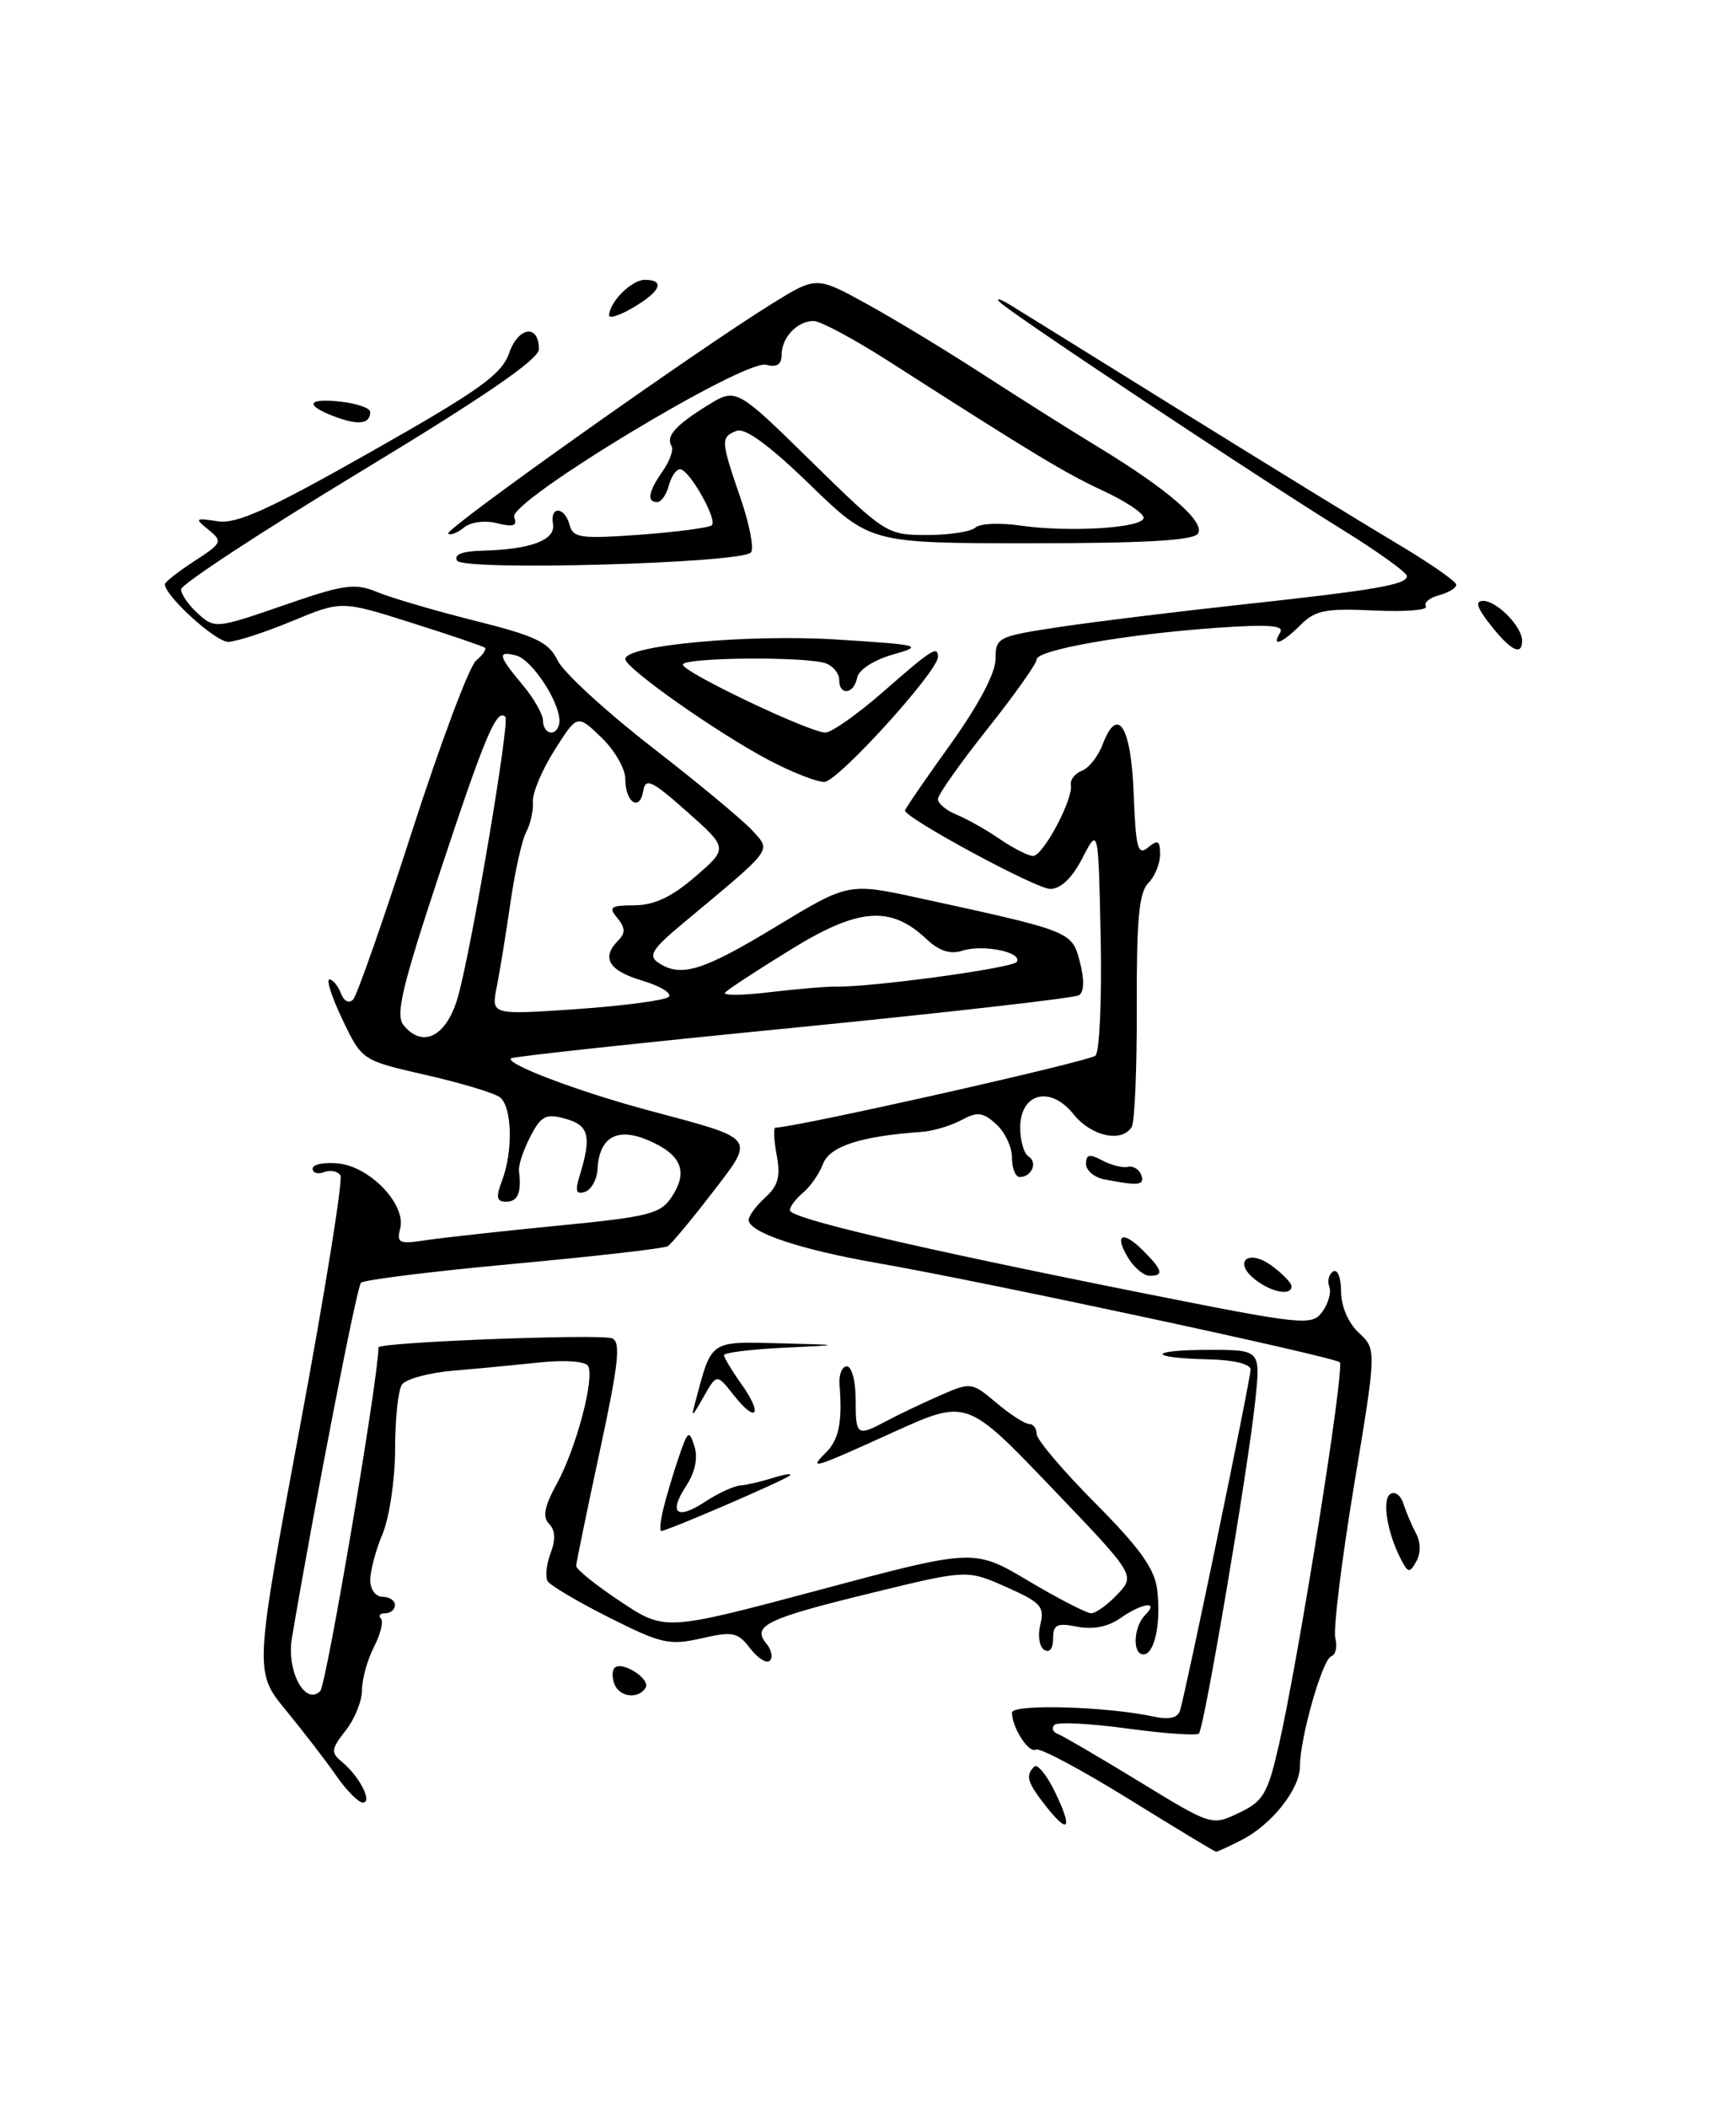 <?xml version="1.0" encoding="UTF-8" standalone="no"?>
<!DOCTYPE svg PUBLIC "-//W3C//DTD SVG 1.1//EN" "http://www.w3.org/Graphics/SVG/1.1/DTD/svg11.dtd" >
<svg xmlns="http://www.w3.org/2000/svg" xmlns:xlink="http://www.w3.org/1999/xlink" version="1.1" viewBox="0 0 211 256">
 <g >
 <path fill="currentColor"
d=" M 137.10 218.51 C 131.38 214.97 126.34 212.29 125.90 212.56 C 125.06 213.08 123.00 209.89 123.00 208.07 C 123.00 206.99 134.58 207.32 140.25 208.56 C 142.09 208.96 143.14 208.72 143.42 207.83 C 144.15 205.50 152.01 167.55 152.00 166.38 C 152.00 165.72 149.91 165.21 146.85 165.15 C 139.41 164.98 139.50 164.00 146.95 164.00 C 153.23 164.00 153.23 164.00 152.56 170.25 C 151.65 178.79 146.36 209.97 145.72 210.61 C 145.44 210.89 141.52 210.62 137.00 210.00 C 132.48 209.38 128.50 209.19 128.15 209.57 C 127.79 209.96 127.97 210.44 128.55 210.65 C 129.12 210.86 133.57 213.46 138.44 216.43 C 147.27 221.83 147.28 221.83 150.59 220.25 C 153.54 218.85 154.08 217.94 155.42 212.09 C 157.84 201.52 163.48 166.14 162.84 165.51 C 162.17 164.84 119.81 155.75 106.57 153.44 C 97.20 151.80 91.00 149.72 91.00 148.21 C 91.00 147.71 91.91 146.49 93.01 145.49 C 94.58 144.07 94.89 142.92 94.40 140.33 C 94.06 138.50 93.99 137.00 94.25 137.00 C 96.64 137.00 132.45 128.95 133.15 128.25 C 133.65 127.75 133.93 121.30 133.78 113.92 C 133.50 100.50 133.50 100.50 131.56 104.25 C 130.32 106.67 128.93 108.00 127.65 108.00 C 125.94 108.00 110.00 99.39 110.00 98.47 C 110.00 98.28 112.47 94.67 115.50 90.46 C 118.94 85.66 121.00 81.77 121.00 80.07 C 121.00 77.44 121.27 77.31 128.75 76.18 C 133.01 75.54 142.80 74.34 150.50 73.50 C 167.19 71.69 171.00 71.04 171.00 69.99 C 171.00 69.56 167.51 67.05 163.25 64.41 C 152.62 57.84 122.73 37.99 121.50 36.69 C 120.95 36.11 121.62 36.33 123.00 37.18 C 124.38 38.02 133.82 43.89 144.00 50.21 C 154.18 56.53 165.76 63.64 169.75 66.01 C 173.74 68.38 177.00 70.64 177.00 71.04 C 177.00 71.44 176.05 72.01 174.90 72.32 C 173.74 72.62 173.03 73.23 173.31 73.68 C 173.59 74.13 170.74 74.35 166.99 74.17 C 161.14 73.89 159.86 74.14 158.08 75.92 C 155.81 78.19 154.46 78.69 155.60 76.84 C 156.13 75.98 154.14 75.83 147.85 76.28 C 136.85 77.05 126.00 78.96 126.00 80.12 C 126.00 80.62 123.30 84.43 120.00 88.58 C 116.70 92.73 114.00 96.56 114.00 97.09 C 114.00 97.62 115.01 98.46 116.25 98.97 C 117.49 99.47 119.85 100.80 121.50 101.93 C 123.15 103.06 124.98 103.99 125.56 103.99 C 126.78 104.00 130.46 97.09 130.16 95.36 C 130.05 94.74 130.65 93.96 131.50 93.64 C 132.34 93.32 133.48 91.88 134.02 90.44 C 135.85 85.63 137.48 88.21 137.79 96.42 C 138.05 103.08 138.29 104.00 139.54 102.96 C 140.74 101.97 141.00 102.12 141.00 103.81 C 141.00 104.93 140.35 106.51 139.56 107.30 C 138.44 108.42 138.13 111.77 138.17 122.29 C 138.19 129.74 137.92 136.33 137.55 136.92 C 136.35 138.87 132.62 138.05 130.48 135.37 C 127.67 131.85 124.00 132.78 124.00 137.01 C 124.00 138.59 124.46 140.16 125.02 140.51 C 126.16 141.22 125.39 143.00 123.94 143.00 C 123.42 143.00 123.00 141.94 123.00 140.65 C 123.00 139.37 122.14 137.53 121.08 136.58 C 119.47 135.11 118.80 135.04 116.83 136.09 C 115.55 136.78 113.38 137.42 112.00 137.52 C 104.65 138.03 100.85 139.26 100.04 141.39 C 99.58 142.60 98.49 144.18 97.60 144.91 C 96.72 145.65 96.00 146.60 96.00 147.04 C 96.00 148.01 110.82 151.49 138.44 157.01 C 158.48 161.01 159.44 161.11 160.72 159.37 C 161.45 158.38 161.83 157.00 161.57 156.31 C 161.30 155.63 161.52 154.80 162.04 154.47 C 162.57 154.15 163.00 155.24 163.00 156.90 C 163.00 158.71 163.87 160.73 165.16 161.93 C 167.32 163.94 167.32 163.94 164.56 180.56 C 163.05 189.70 162.03 198.01 162.30 199.04 C 162.57 200.06 162.35 201.05 161.80 201.23 C 160.73 201.59 158.00 211.16 158.00 214.58 C 158.00 217.34 154.62 221.63 150.96 223.52 C 149.39 224.33 147.96 224.99 147.80 224.97 C 147.63 224.96 142.82 222.05 137.10 218.51 Z  M 127.11 219.42 C 124.85 216.53 124.61 215.73 125.70 214.64 C 126.08 214.25 127.20 215.61 128.19 217.64 C 130.41 222.20 129.93 223.00 127.11 219.42 Z  M 40.88 215.75 C 39.64 213.96 36.89 210.39 34.77 207.81 C 30.91 203.11 30.91 203.11 36.44 173.43 C 39.48 157.11 41.70 143.33 41.38 142.81 C 41.06 142.29 40.17 142.11 39.40 142.40 C 38.63 142.70 38.00 142.51 38.00 141.98 C 38.00 141.45 39.43 141.17 41.18 141.36 C 45.05 141.79 49.39 146.39 48.64 149.26 C 48.18 151.03 48.51 151.18 51.81 150.67 C 53.84 150.37 61.05 149.57 67.82 148.91 C 78.97 147.82 80.30 147.48 81.68 145.36 C 83.68 142.31 82.80 140.24 78.77 138.53 C 74.98 136.91 72.82 138.16 72.62 142.09 C 72.55 143.32 71.87 144.54 71.10 144.80 C 70.03 145.16 69.87 144.69 70.44 142.88 C 71.93 138.06 71.60 136.71 68.73 135.92 C 66.33 135.26 65.77 135.55 64.45 138.11 C 63.61 139.72 62.99 141.60 63.08 142.27 C 63.41 144.88 62.94 146.00 61.52 146.00 C 60.35 146.00 60.25 145.47 61.02 143.43 C 62.39 139.85 62.24 134.43 60.75 133.30 C 60.06 132.79 56.01 131.57 51.75 130.60 C 44.00 128.83 44.00 128.83 41.64 123.91 C 40.35 121.21 39.63 119.00 40.04 119.00 C 40.45 119.00 41.07 119.75 41.43 120.67 C 41.80 121.65 42.42 121.96 42.93 121.42 C 43.40 120.91 46.62 111.72 50.08 101.00 C 53.54 90.28 57.04 80.94 57.86 80.26 C 58.68 79.58 59.16 78.87 58.93 78.69 C 58.69 78.50 54.67 77.14 50.00 75.66 C 41.50 72.97 41.50 72.97 35.50 75.46 C 32.20 76.83 28.71 77.96 27.74 77.98 C 26.22 78.00 20.09 72.44 20.04 71.00 C 20.03 70.72 21.64 69.46 23.61 68.18 C 27.01 65.98 27.09 65.78 25.34 64.36 C 23.62 62.97 23.70 62.90 26.43 63.33 C 28.75 63.70 32.64 61.94 45.09 54.89 C 58.30 47.41 60.98 45.49 61.88 42.90 C 63.01 39.67 65.50 39.34 65.50 42.43 C 65.50 43.65 58.87 48.20 43.76 57.34 C 31.80 64.58 22.02 70.99 22.01 71.60 C 22.00 72.20 22.93 73.53 24.07 74.56 C 26.09 76.39 26.30 76.37 34.45 73.55 C 41.83 70.99 43.12 70.81 45.84 71.93 C 47.53 72.63 52.87 74.20 57.70 75.41 C 65.14 77.27 66.70 78.02 67.78 80.25 C 68.48 81.70 73.66 86.45 79.28 90.81 C 84.90 95.16 90.39 99.73 91.49 100.95 C 93.72 103.46 94.16 102.88 82.96 112.22 C 79.27 115.29 78.76 116.11 80.00 116.95 C 82.73 118.80 85.40 117.98 94.31 112.58 C 103.13 107.24 103.13 107.24 111.81 109.13 C 130.29 113.15 130.29 113.15 131.26 116.90 C 131.82 119.06 131.77 120.53 131.13 120.92 C 130.57 121.26 114.90 123.04 96.31 124.88 C 77.71 126.71 62.32 128.37 62.11 128.58 C 61.39 129.26 70.38 132.65 79.00 134.95 C 92.10 138.45 91.83 138.08 86.50 145.00 C 84.00 148.25 81.59 151.14 81.15 151.41 C 80.71 151.68 72.28 152.64 62.42 153.55 C 52.57 154.46 44.21 155.49 43.87 155.85 C 43.36 156.37 38.25 182.65 35.48 199.00 C 34.80 202.99 37.08 207.27 38.92 205.46 C 39.67 204.72 46.00 167.41 46.00 163.70 C 46.00 163.07 72.92 162.03 74.40 162.60 C 75.48 163.02 75.19 165.69 72.90 176.31 C 71.34 183.56 70.05 189.83 70.03 190.24 C 70.01 190.65 72.44 192.60 75.41 194.57 C 80.83 198.17 80.83 198.17 99.61 193.16 C 118.39 188.14 118.39 188.14 125.00 192.07 C 128.64 194.23 132.07 196.00 132.63 196.00 C 133.19 196.00 134.63 194.96 135.83 193.69 C 138.00 191.37 138.00 191.37 127.75 180.67 C 117.50 169.97 117.50 169.97 108.63 173.98 C 98.67 178.50 98.23 178.63 100.43 176.43 C 101.97 174.88 102.40 172.71 102.04 168.25 C 101.94 167.01 102.34 166.00 102.93 166.00 C 103.52 166.00 104.00 167.80 104.00 170.00 C 104.00 174.48 104.13 174.57 107.85 172.59 C 109.31 171.81 112.20 170.44 114.28 169.53 C 118.00 167.90 118.12 167.92 121.11 170.44 C 122.78 171.85 124.57 173.00 125.08 173.00 C 125.58 173.00 126.00 173.55 126.00 174.23 C 126.00 174.90 129.20 178.68 133.12 182.62 C 138.53 188.06 140.34 190.59 140.65 193.14 C 141.14 197.18 140.33 201.00 138.98 201.00 C 137.60 201.00 137.76 197.64 139.20 196.20 C 140.95 194.45 138.83 194.73 136.15 196.61 C 134.66 197.65 132.81 198.01 130.92 197.63 C 128.46 197.14 128.00 197.37 128.00 199.08 C 128.00 200.29 127.56 200.85 126.92 200.45 C 126.32 200.08 126.11 198.69 126.45 197.35 C 126.99 195.20 126.50 194.67 122.30 192.81 C 117.54 190.70 117.54 190.70 106.02 193.51 C 93.20 196.63 91.35 197.51 93.13 199.66 C 93.77 200.42 93.97 201.37 93.57 201.76 C 93.18 202.15 92.11 201.48 91.18 200.27 C 89.67 198.30 89.07 198.17 85.24 199.05 C 81.36 199.93 80.35 199.70 74.06 196.53 C 70.26 194.62 66.89 192.63 66.57 192.11 C 66.25 191.59 66.41 190.06 66.92 188.71 C 67.55 187.06 67.49 185.89 66.74 185.14 C 65.91 184.31 66.16 183.03 67.68 180.26 C 70.07 175.89 72.32 167.33 71.46 165.93 C 71.12 165.39 68.58 165.21 65.68 165.52 C 62.83 165.82 58.05 166.28 55.06 166.53 C 52.07 166.79 49.26 167.56 48.83 168.25 C 48.39 168.94 48.02 172.48 48.02 176.13 C 48.01 179.77 47.33 184.37 46.50 186.35 C 45.67 188.32 45.00 190.85 45.00 191.97 C 45.00 193.11 45.66 194.00 46.50 194.00 C 47.33 194.00 48.00 194.45 48.00 195.00 C 48.00 195.55 47.48 196.00 46.83 196.00 C 46.19 196.00 45.95 196.28 46.29 196.63 C 46.64 196.97 46.26 198.52 45.46 200.08 C 44.66 201.63 44.00 203.99 44.00 205.32 C 44.00 206.64 43.11 208.87 42.01 210.25 C 40.24 212.51 40.19 212.92 41.57 214.06 C 43.70 215.83 45.33 219.00 44.10 219.00 C 43.57 219.00 42.12 217.54 40.88 215.75 Z  M 55.69 121.00 C 57.39 114.86 61.99 87.66 61.42 87.09 C 60.37 86.04 58.96 89.38 53.53 105.78 C 48.82 120.01 48.03 123.34 49.07 124.58 C 51.44 127.44 54.34 125.87 55.69 121.00 Z  M 81.28 121.11 C 81.71 120.68 80.25 119.79 78.03 119.13 C 73.96 117.91 73.04 116.36 75.16 114.24 C 76.03 113.37 76.00 112.71 75.04 111.54 C 73.92 110.20 74.20 110.00 77.13 109.99 C 79.52 109.97 81.66 108.97 84.50 106.51 C 88.50 103.05 88.50 103.05 83.50 98.61 C 79.20 94.80 78.46 94.45 78.18 96.10 C 77.75 98.67 76.00 97.49 76.00 94.63 C 76.00 93.39 74.69 91.12 73.08 89.58 C 70.16 86.78 70.16 86.78 67.40 91.14 C 65.88 93.54 64.69 96.36 64.77 97.41 C 64.84 98.46 64.48 100.11 63.96 101.08 C 63.44 102.05 62.58 105.91 62.04 109.67 C 61.50 113.43 60.75 118.03 60.38 119.90 C 59.69 123.31 59.69 123.31 70.09 122.60 C 75.82 122.20 80.85 121.53 81.28 121.11 Z  M 101.50 119.87 C 105.90 119.96 123.12 117.61 123.59 116.86 C 124.31 115.69 119.51 114.70 116.99 115.50 C 115.48 115.98 114.14 115.54 112.56 114.05 C 108.24 109.99 104.32 110.30 96.14 115.35 C 92.09 117.84 88.50 120.19 88.14 120.58 C 87.79 120.96 90.20 120.95 93.50 120.55 C 96.80 120.16 100.40 119.85 101.50 119.87 Z  M 68.00 87.58 C 68.00 85.22 64.64 80.14 62.76 79.65 C 60.41 79.03 60.54 79.66 63.50 83.18 C 64.88 84.82 66.00 86.79 66.00 87.58 C 66.00 88.36 66.45 89.00 67.00 89.00 C 67.55 89.00 68.00 88.36 68.00 87.58 Z  M 74.68 204.60 C 74.38 203.83 74.39 202.94 74.70 202.63 C 75.60 201.74 79.12 204.00 78.47 205.05 C 77.59 206.47 75.29 206.20 74.68 204.60 Z  M 170.26 189.41 C 168.58 186.15 167.95 182.15 169.00 181.50 C 169.56 181.15 170.27 181.69 170.58 182.69 C 170.89 183.68 171.58 185.30 172.10 186.28 C 172.69 187.37 172.70 188.71 172.15 189.69 C 171.33 191.15 171.14 191.13 170.26 189.41 Z  M 80.64 183.25 C 81.01 181.74 81.85 178.93 82.51 177.00 C 83.60 173.80 83.76 173.69 84.40 175.70 C 84.85 177.11 84.49 178.84 83.42 180.49 C 81.21 183.86 82.24 184.73 85.72 182.44 C 87.25 181.43 89.17 180.54 90.00 180.47 C 90.83 180.40 92.62 179.98 94.00 179.54 C 95.38 179.11 96.28 178.98 96.00 179.26 C 95.48 179.80 81.10 186.00 80.38 186.00 C 80.15 186.00 80.27 184.76 80.64 183.25 Z  M 84.60 170.00 C 86.52 162.81 86.26 162.98 94.73 163.20 C 102.50 163.40 102.50 163.40 95.25 163.74 C 91.26 163.93 88.00 164.34 88.00 164.64 C 88.00 164.94 88.95 166.52 90.11 168.15 C 92.76 171.87 91.95 173.03 89.18 169.50 C 87.12 166.89 87.12 166.89 85.53 169.69 C 84.02 172.34 83.96 172.36 84.60 170.00 Z  M 152.65 155.53 C 149.80 153.38 151.63 151.64 154.53 153.75 C 155.85 154.71 156.95 155.84 156.97 156.25 C 157.02 157.45 154.66 157.06 152.65 155.53 Z  M 137.17 152.90 C 135.36 149.99 136.40 149.40 138.92 151.92 C 141.32 154.32 141.50 155.00 139.74 155.00 C 139.05 155.00 137.89 154.06 137.17 152.90 Z  M 134.25 143.29 C 133.01 143.06 132.00 142.20 132.00 141.40 C 132.00 140.25 132.43 140.16 133.96 140.98 C 135.04 141.56 136.44 141.91 137.08 141.76 C 137.73 141.62 138.46 142.06 138.71 142.75 C 139.17 144.01 138.42 144.10 134.25 143.29 Z  M 93.49 92.37 C 87.25 89.09 76.00 81.18 76.00 80.07 C 76.00 78.40 90.98 77.02 101.73 77.70 C 112.00 78.35 112.31 78.44 108.50 79.53 C 106.20 80.19 104.36 81.38 104.18 82.34 C 103.79 84.35 102.00 84.57 102.00 82.61 C 102.00 81.84 101.29 80.94 100.42 80.61 C 98.14 79.73 83.00 79.86 83.00 80.75 C 83.01 81.67 98.40 89.00 100.32 89.00 C 101.07 89.00 104.26 86.75 107.40 84.00 C 113.26 78.87 114.00 78.40 114.00 79.81 C 114.00 81.58 101.80 95.00 100.19 95.00 C 99.25 95.00 96.24 93.82 93.49 92.37 Z  M 181.17 75.94 C 179.50 73.82 179.25 73.00 180.27 73.00 C 181.93 73.00 185.00 76.13 185.00 77.83 C 185.00 79.74 183.65 79.08 181.17 75.94 Z  M 55.57 68.12 C 55.11 67.37 56.16 66.97 58.69 66.90 C 64.53 66.75 67.54 65.61 67.21 63.68 C 66.81 61.43 68.64 61.52 69.23 63.78 C 69.65 65.36 70.58 65.49 77.84 64.96 C 82.31 64.63 86.22 64.11 86.52 63.81 C 87.22 63.11 83.76 57.01 82.66 57.01 C 82.19 57.00 81.58 57.90 81.29 59.00 C 81.00 60.10 80.37 61.00 79.88 61.00 C 78.58 61.00 78.80 59.72 80.56 57.22 C 81.41 56.00 81.89 54.64 81.62 54.20 C 80.90 53.02 82.08 51.68 85.99 49.26 C 89.47 47.10 89.47 47.10 98.60 56.05 C 107.60 64.87 107.80 65.00 112.67 65.00 C 115.38 65.00 118.03 64.59 118.55 64.10 C 119.07 63.60 121.53 63.49 124.00 63.85 C 129.98 64.71 139.00 64.15 139.00 62.90 C 139.00 62.36 136.80 60.89 134.11 59.64 C 129.47 57.49 125.76 55.25 107.94 43.84 C 103.79 41.18 99.71 39.00 98.89 39.00 C 96.90 39.00 95.00 41.00 95.00 43.11 C 95.00 44.28 94.42 44.66 93.12 44.32 C 90.45 43.62 61.77 60.95 62.49 62.82 C 62.90 63.89 62.41 64.07 60.42 63.57 C 58.91 63.19 57.20 63.42 56.38 64.10 C 55.59 64.75 54.74 65.07 54.48 64.82 C 53.99 64.33 84.63 42.59 93.86 36.88 C 99.23 33.56 99.23 33.56 105.36 36.93 C 108.74 38.79 115.10 42.64 119.50 45.50 C 123.90 48.35 130.24 52.35 133.59 54.38 C 142.00 59.50 146.49 63.40 145.61 64.82 C 145.09 65.66 139.25 66.00 125.33 66.00 C 105.79 66.00 105.79 66.00 98.44 58.88 C 93.56 54.14 90.57 51.95 89.55 52.34 C 87.57 53.10 87.59 53.51 90.01 60.53 C 91.12 63.75 91.68 66.72 91.26 67.13 C 89.93 68.45 56.35 69.38 55.57 68.12 Z  M 40.75 50.64 C 36.94 49.22 37.31 48.32 41.50 48.81 C 43.42 49.03 45.00 49.59 45.00 50.05 C 45.00 51.50 43.58 51.70 40.75 50.64 Z  M 74.03 38.31 C 74.10 36.66 76.77 34.00 78.36 34.00 C 80.88 34.00 80.32 35.38 77.00 37.34 C 75.35 38.32 74.01 38.75 74.03 38.31 Z "/>
</g>
</svg>